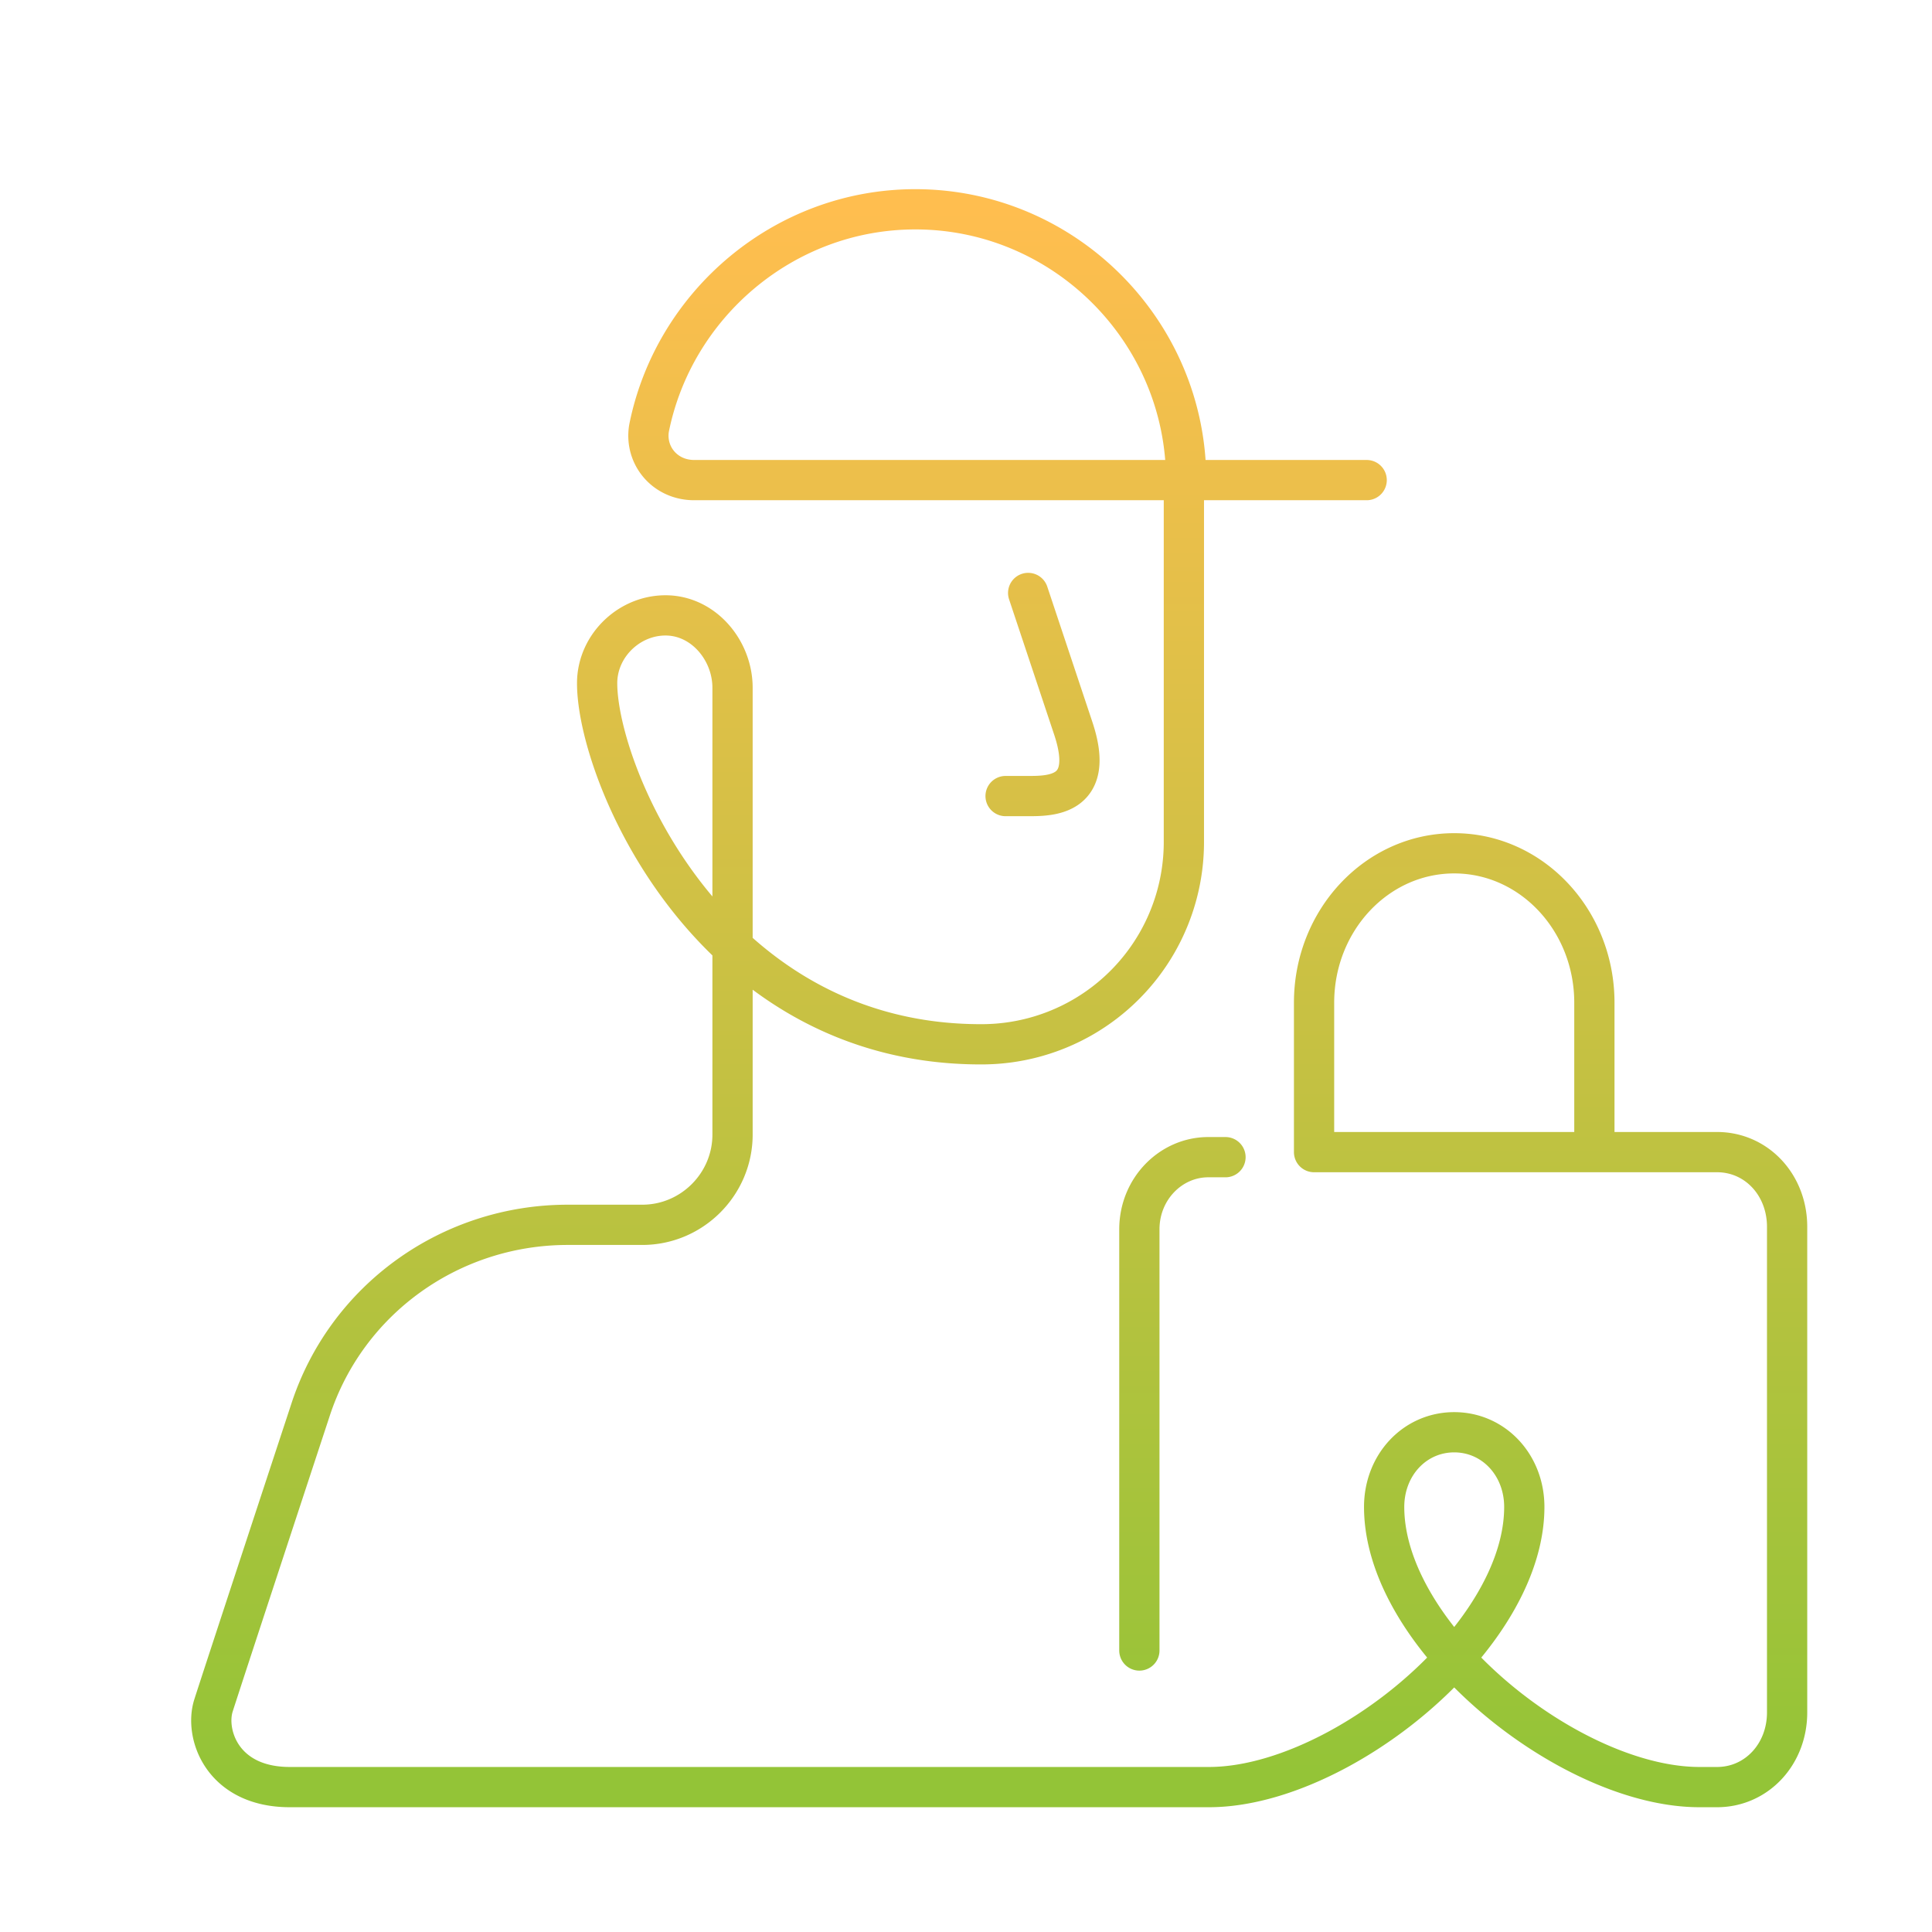 <svg xmlns="http://www.w3.org/2000/svg" width="120" height="120" fill="none" viewBox="0 0 120 120"><path stroke="url(#a)" stroke-linecap="round" stroke-linejoin="round" stroke-width="2.5" d="M76.117 71.874h-1.07c-2.318 0-4.279 1.962-4.279 4.485v26.156M99.03 71.56v-9.28c0-5.123-3.9-9.28-8.706-9.28-4.806 0-8.705 4.157-8.705 9.28v9.28h17.411Zm0 0h7.618c2.449 0 4.353 2.03 4.353 4.64v30.16c0 2.61-1.904 4.64-4.353 4.64h-1.088c-4.93 0-11.144-3.461-15.236-8.006m0 0c-2.607-2.897-4.352-6.233-4.352-9.394 0-2.61 1.904-4.64 4.352-4.64 2.449 0 4.353 2.03 4.353 4.64 0 3.16-1.745 6.497-4.353 9.394Zm0 0C86.233 107.539 80.017 111 75.088 111H18c-4.205 0-5.3-3.308-4.74-5.068.56-1.759 6.027-18.362 6.027-18.362 2.243-6.868 8.69-11.494 15.98-11.494h4.625c3.084 0 5.607-2.523 5.607-5.606V42.716c0-2.243-1.682-4.345-3.925-4.486-2.383-.14-4.485 1.823-4.485 4.206 0 5.606 7.008 22.427 23.828 22.427a12.563 12.563 0 0 0 12.616-12.615V29.82m.14 0c0-9.25-7.57-16.82-16.82-16.82-8.13 0-14.999 5.887-16.54 13.596-.28 1.683.98 3.224 2.803 3.224h41.77M63.861 36.83l2.803 8.41c1.402 4.205-1.401 4.205-2.803 4.205h-1.402"/><defs><linearGradient id="a" x1="62.062" x2="62.062" y1="13" y2="111" gradientUnits="userSpaceOnUse"><stop stop-color="#FFBE4F"/><stop offset="1" stop-color="#93C437"/></linearGradient></defs></svg>